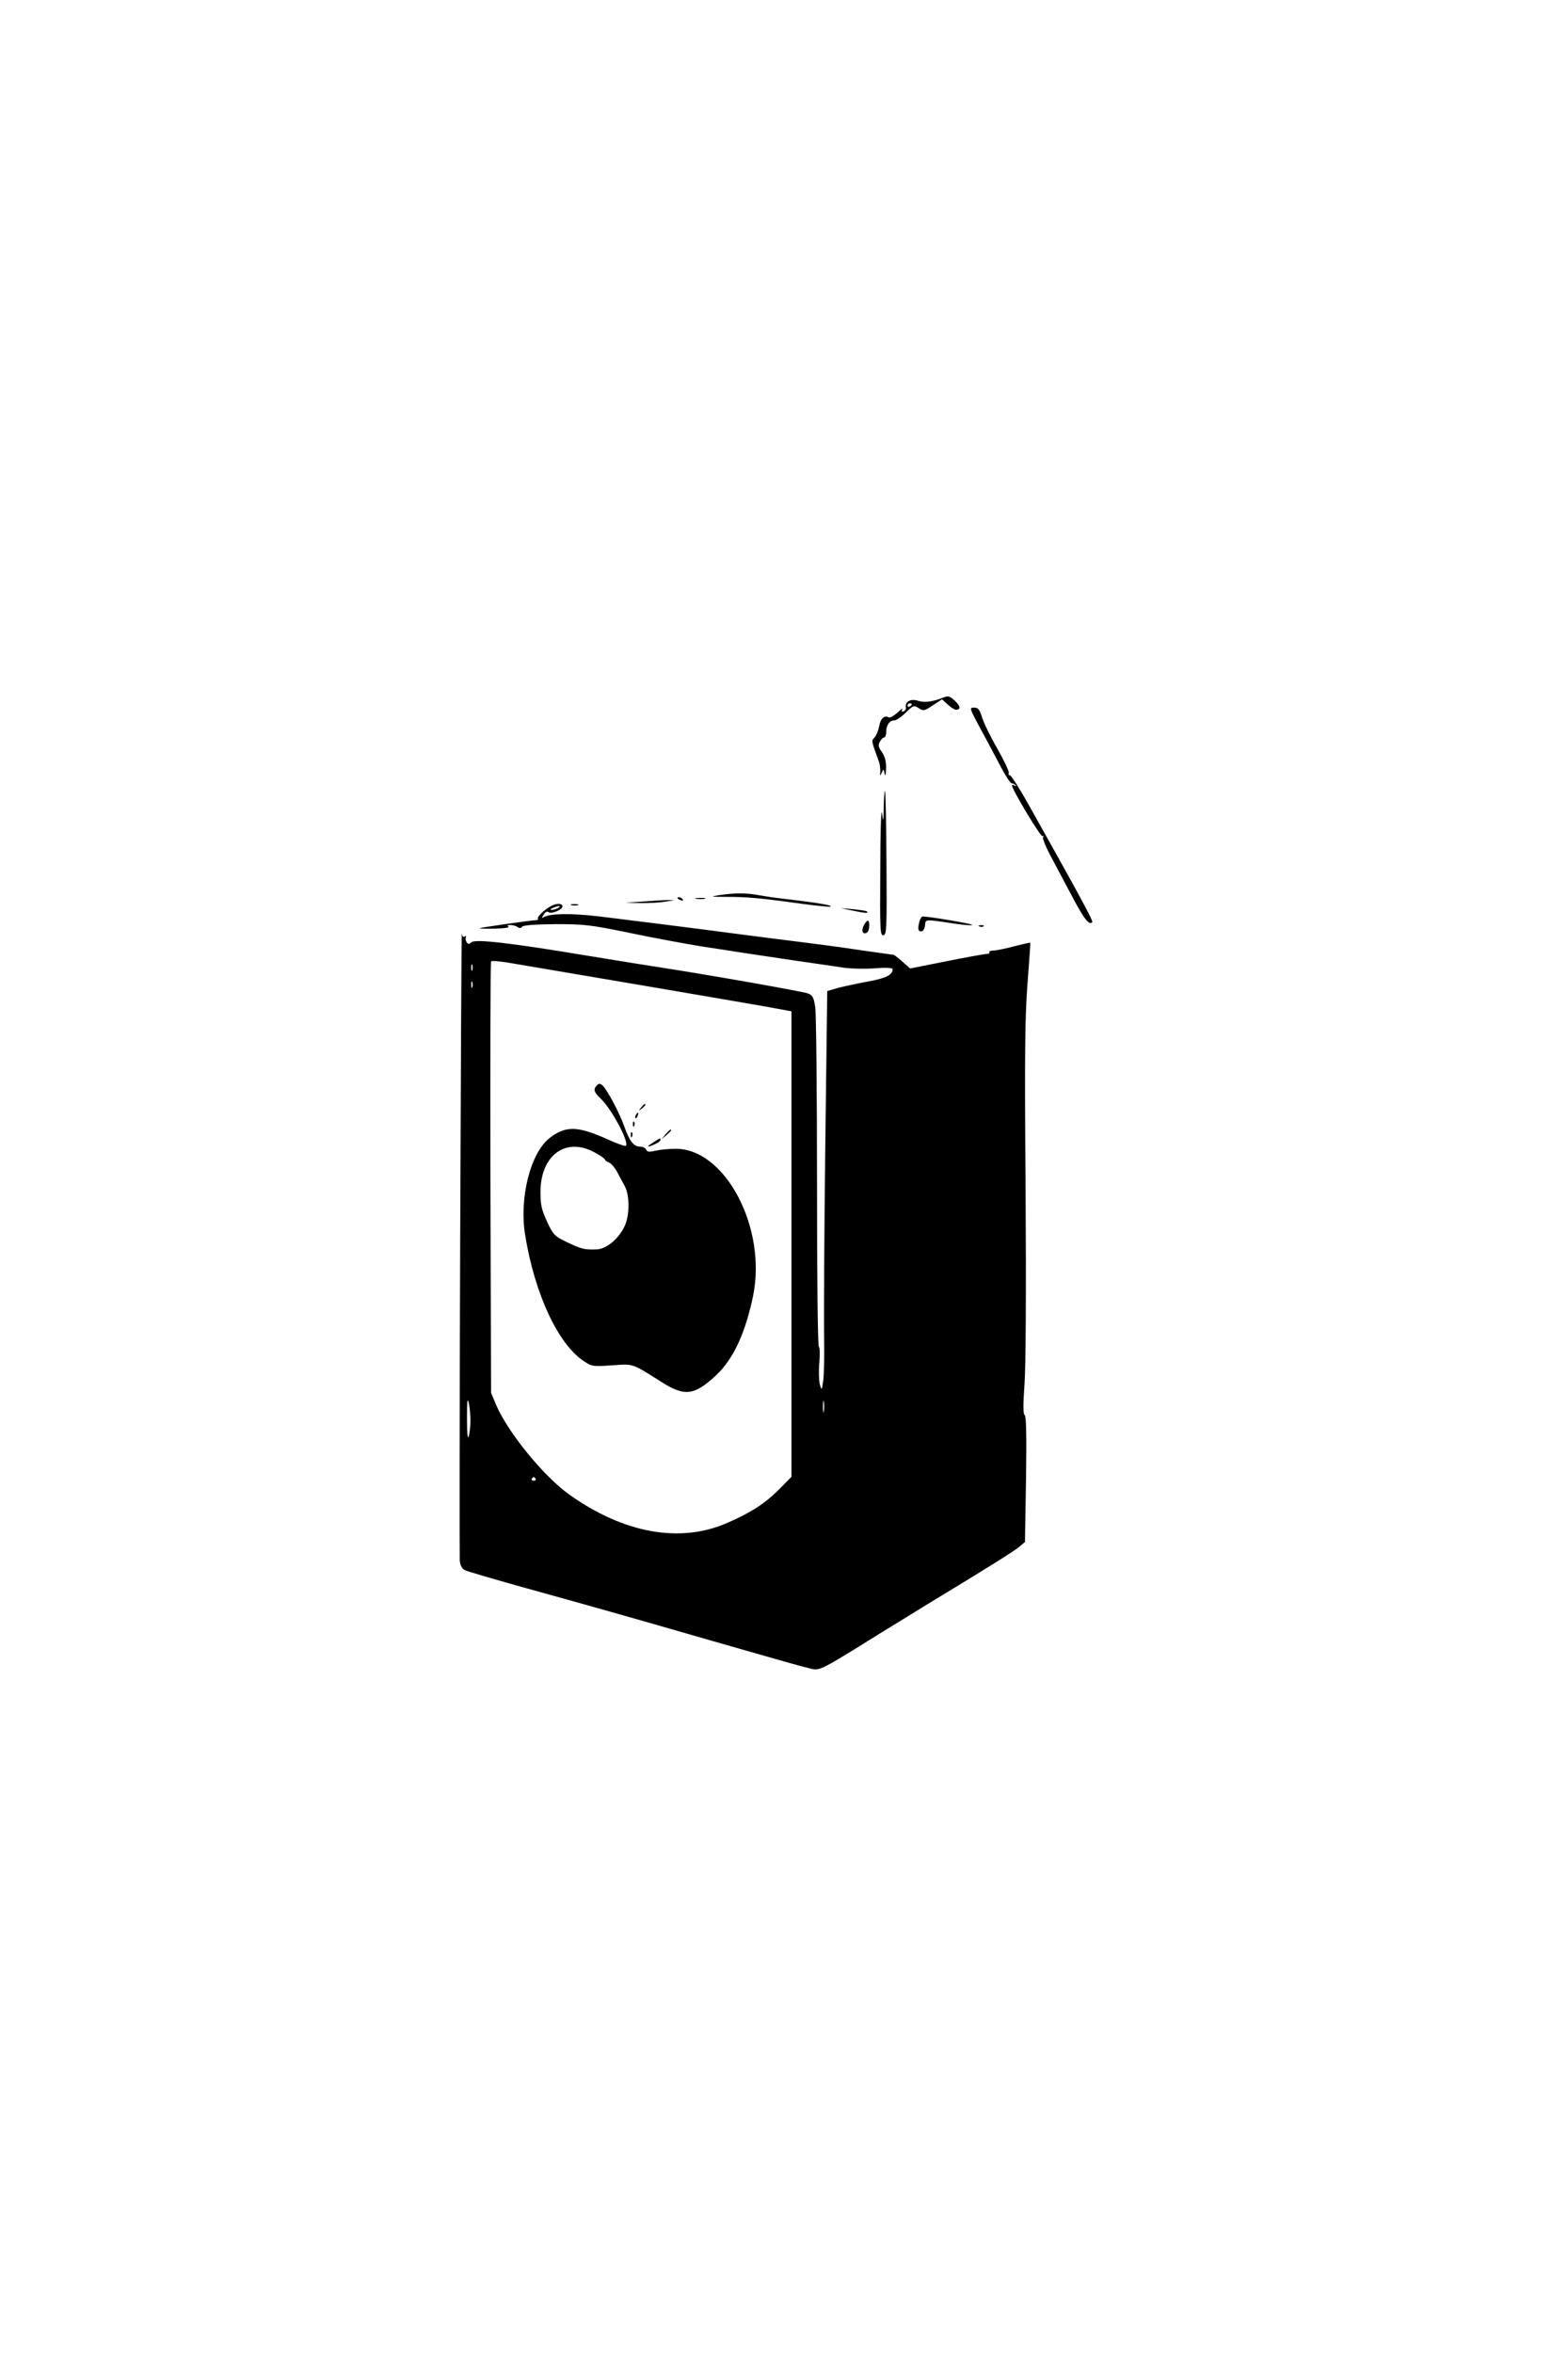 <?xml version="1.0" standalone="no"?>
<!DOCTYPE svg PUBLIC "-//W3C//DTD SVG 20010904//EN"
 "http://www.w3.org/TR/2001/REC-SVG-20010904/DTD/svg10.dtd">
<svg version="1.0" xmlns="http://www.w3.org/2000/svg"
 width="736pt" height="1104pt" viewBox="0 0 736 1104"
 preserveAspectRatio="xMidYMid meet">

<g transform="translate(0,1104) scale(0.1,-0.1)"
fill="#000000" stroke="none">
<path d="M4430 7768 c-51 -21 -92 -26 -121 -16 -33 11 -61 -3 -57 -30 2 -8 -3
-17 -11 -20 -9 -3 -11 0 -6 9 5 8 -6 1 -23 -15 -17 -15 -35 -25 -40 -22 -20
12 -40 -6 -45 -41 -4 -19 -13 -43 -21 -52 -17 -18 -17 -13 20 -116 4 -11 6
-31 6 -45 -2 -22 -1 -23 7 -5 8 19 9 18 13 -5 3 -15 6 -6 7 23 1 35 -5 57 -19
78 -17 23 -19 33 -10 49 6 11 15 20 20 20 6 0 10 13 10 28 0 31 16 52 39 52 8
0 32 16 53 37 35 34 38 35 61 20 22 -14 26 -13 66 14 l43 28 26 -24 c15 -14
32 -25 39 -25 24 0 22 17 -5 42 -23 22 -31 24 -52 16z m-150 -32 c0 -3 -4 -8
-10 -11 -5 -3 -10 -1 -10 4 0 6 5 11 10 11 6 0 10 -2 10 -4z"/>
<path d="M4601 7623 c30 -54 72 -134 95 -178 23 -44 47 -80 52 -80 6 0 14 -4
19 -9 5 -5 3 -6 -4 -2 -7 4 -13 4 -13 1 0 -19 135 -243 143 -238 6 3 7 1 3 -5
-4 -6 16 -53 44 -104 27 -51 73 -137 102 -192 49 -91 70 -117 85 -103 5 6 -57
121 -299 552 -43 77 -83 139 -88 138 -5 -2 -7 3 -5 10 3 6 -22 59 -54 115 -33
57 -65 124 -72 148 -11 36 -18 44 -37 44 -23 0 -21 -3 29 -97z"/>
<path d="M4148 7254 c-1 -73 -2 -76 -8 -29 -4 28 -8 -91 -8 -263 -2 -287 -1
-313 15 -310 15 3 16 33 14 338 -1 184 -4 337 -7 339 -2 2 -5 -31 -6 -75z"/>
<path d="M3375 6840 c-44 -7 -40 -8 35 -8 95 0 155 -5 350 -32 74 -10 137 -16
139 -14 8 7 -57 18 -244 40 -22 2 -64 9 -94 14 -60 11 -109 11 -186 0z"/>
<path d="M3180 6826 c0 -2 7 -7 16 -10 8 -3 12 -2 9 4 -6 10 -25 14 -25 6z"/>
<path d="M3268 6823 c12 -2 30 -2 40 0 9 3 -1 5 -23 4 -22 0 -30 -2 -17 -4z"/>
<path d="M3015 6810 l-80 -6 70 -1 c39 -1 93 2 120 7 47 7 47 7 10 7 -22 0
-76 -4 -120 -7z"/>
<path d="M2585 6788 c-30 -16 -65 -50 -60 -58 2 -4 -1 -7 -8 -7 -31 -2 -262
-35 -266 -38 -1 -2 31 -3 73 -2 41 1 70 5 63 9 -8 5 -5 8 8 8 11 0 27 -4 35
-10 9 -6 17 -5 21 2 4 7 61 11 155 12 138 0 164 -3 349 -41 110 -23 261 -51
335 -63 74 -11 162 -25 195 -30 33 -5 141 -21 240 -36 99 -14 207 -30 240 -35
33 -4 97 -6 143 -2 50 4 82 2 82 -4 0 -27 -31 -43 -115 -58 -49 -9 -113 -23
-141 -30 l-51 -15 -9 -712 c-5 -392 -7 -794 -6 -892 2 -99 0 -200 -4 -225 -7
-46 -7 -46 -16 -16 -4 17 -6 63 -2 103 3 40 2 72 -2 72 -6 0 -9 330 -9 768 0
422 -4 792 -8 824 -7 48 -12 58 -35 67 -23 9 -477 89 -687 121 -33 5 -184 29
-336 54 -372 62 -536 81 -556 65 -12 -10 -16 -10 -23 1 -5 8 -6 18 -3 24 3 5
1 6 -5 2 -8 -5 -13 1 -14 16 -2 13 -5 -636 -8 -1442 -3 -806 -3 -1481 -2
-1501 3 -26 10 -40 27 -47 12 -6 130 -40 261 -77 361 -100 516 -144 904 -256
373 -107 391 -112 455 -128 43 -11 46 -9 335 171 36 22 126 77 200 123 330
200 423 259 446 279 l25 21 5 294 c3 199 1 297 -6 301 -8 5 -8 50 -1 146 6 84
8 447 5 914 -5 633 -3 810 9 965 8 105 14 191 13 192 -1 1 -35 -7 -76 -17 -41
-11 -85 -20 -98 -20 -13 0 -21 -4 -18 -8 2 -4 -3 -8 -13 -8 -9 0 -94 -15 -188
-34 l-171 -34 -36 32 c-20 18 -39 32 -42 32 -2 0 -66 9 -142 20 -141 21 -197
28 -412 55 -69 9 -228 29 -355 46 -126 16 -266 34 -310 39 -44 6 -120 15 -170
21 -131 15 -224 13 -254 -5 -9 -6 -9 -3 1 13 7 11 16 17 21 12 12 -12 67 10
67 26 0 16 -28 16 -55 1z m35 -8 c-8 -5 -22 -9 -30 -9 -10 0 -8 3 5 9 27 12
43 12 25 0z m375 -360 c259 -44 526 -90 595 -102 l125 -23 0 -1092 0 -1092
-58 -59 c-66 -66 -132 -109 -245 -158 -221 -96 -484 -48 -739 133 -122 87
-289 292 -345 423 l-23 55 -3 1008 c-1 555 0 1012 3 1016 2 5 53 0 112 -11 59
-10 320 -54 578 -98z m-778 68 c-3 -7 -5 -2 -5 12 0 14 2 19 5 13 2 -7 2 -19
0 -25z m0 -80 c-3 -7 -5 -2 -5 12 0 14 2 19 5 13 2 -7 2 -19 0 -25z m-9 -2038
c0 -25 -4 -56 -8 -70 -5 -16 -8 16 -8 85 0 84 2 101 9 70 4 -22 8 -60 7 -85z
m1659 48 c-2 -13 -4 -3 -4 22 0 25 2 35 4 23 2 -13 2 -33 0 -45z m-1353 -316
c3 -5 -1 -9 -9 -9 -8 0 -12 4 -9 9 3 4 7 8 9 8 2 0 6 -4 9 -8z"/>
<path d="M2802 5948 c-18 -18 -15 -32 18 -63 52 -50 134 -204 118 -221 -4 -3
-42 10 -85 30 -141 63 -195 65 -270 9 -92 -68 -147 -282 -118 -458 45 -277
155 -512 275 -591 38 -26 44 -26 133 -20 102 7 91 11 230 -77 111 -71 156 -65
259 31 80 75 137 198 173 372 65 320 -131 691 -364 690 -31 0 -73 -4 -94 -9
-30 -7 -40 -6 -44 5 -3 8 -15 14 -28 14 -30 0 -50 25 -74 93 -22 64 -83 178
-104 195 -10 9 -16 9 -25 0z m-11 -315 c27 -14 49 -30 49 -34 0 -4 8 -10 18
-13 10 -4 27 -23 38 -43 10 -20 27 -50 36 -67 25 -45 24 -145 -3 -195 -29 -57
-84 -101 -128 -103 -58 -2 -70 1 -138 33 -60 29 -66 34 -95 97 -26 56 -31 79
-31 139 0 173 119 260 254 186z"/>
<path d="M3009 5843 c-13 -16 -12 -17 4 -4 16 13 21 21 13 21 -2 0 -10 -8 -17
-17z"/>
<path d="M2985 5809 c-4 -6 -5 -12 -2 -15 2 -3 7 2 10 11 7 17 1 20 -8 4z"/>
<path d="M2971 5764 c0 -11 3 -14 6 -6 3 7 2 16 -1 19 -3 4 -6 -2 -5 -13z"/>
<path d="M3124 5718 l-19 -23 23 19 c21 18 27 26 19 26 -2 0 -12 -10 -23 -22z"/>
<path d="M2961 5714 c0 -11 3 -14 6 -6 3 7 2 16 -1 19 -3 4 -6 -2 -5 -13z"/>
<path d="M3065 5679 c-34 -21 -29 -25 10 -7 14 6 25 15 25 20 0 10 1 10 -35
-13z"/>
<path d="M2683 6793 c9 -2 23 -2 30 0 6 3 -1 5 -18 5 -16 0 -22 -2 -12 -5z"/>
<path d="M4005 6767 c56 -12 74 -13 64 -3 -2 2 -31 7 -64 10 l-60 5 60 -12z"/>
<path d="M4316 6718 c-9 -36 -7 -48 8 -48 9 0 16 12 18 28 3 30 -5 30 141 8
48 -7 84 -9 80 -5 -7 6 -202 39 -232 39 -5 0 -11 -10 -15 -22z"/>
<path d="M4053 6695 c-11 -25 -2 -42 17 -30 12 7 14 55 3 55 -5 0 -13 -11 -20
-25z"/>
<path d="M4598 6693 c7 -3 16 -2 19 1 4 3 -2 6 -13 5 -11 0 -14 -3 -6 -6z"/>
</g>
</svg>
